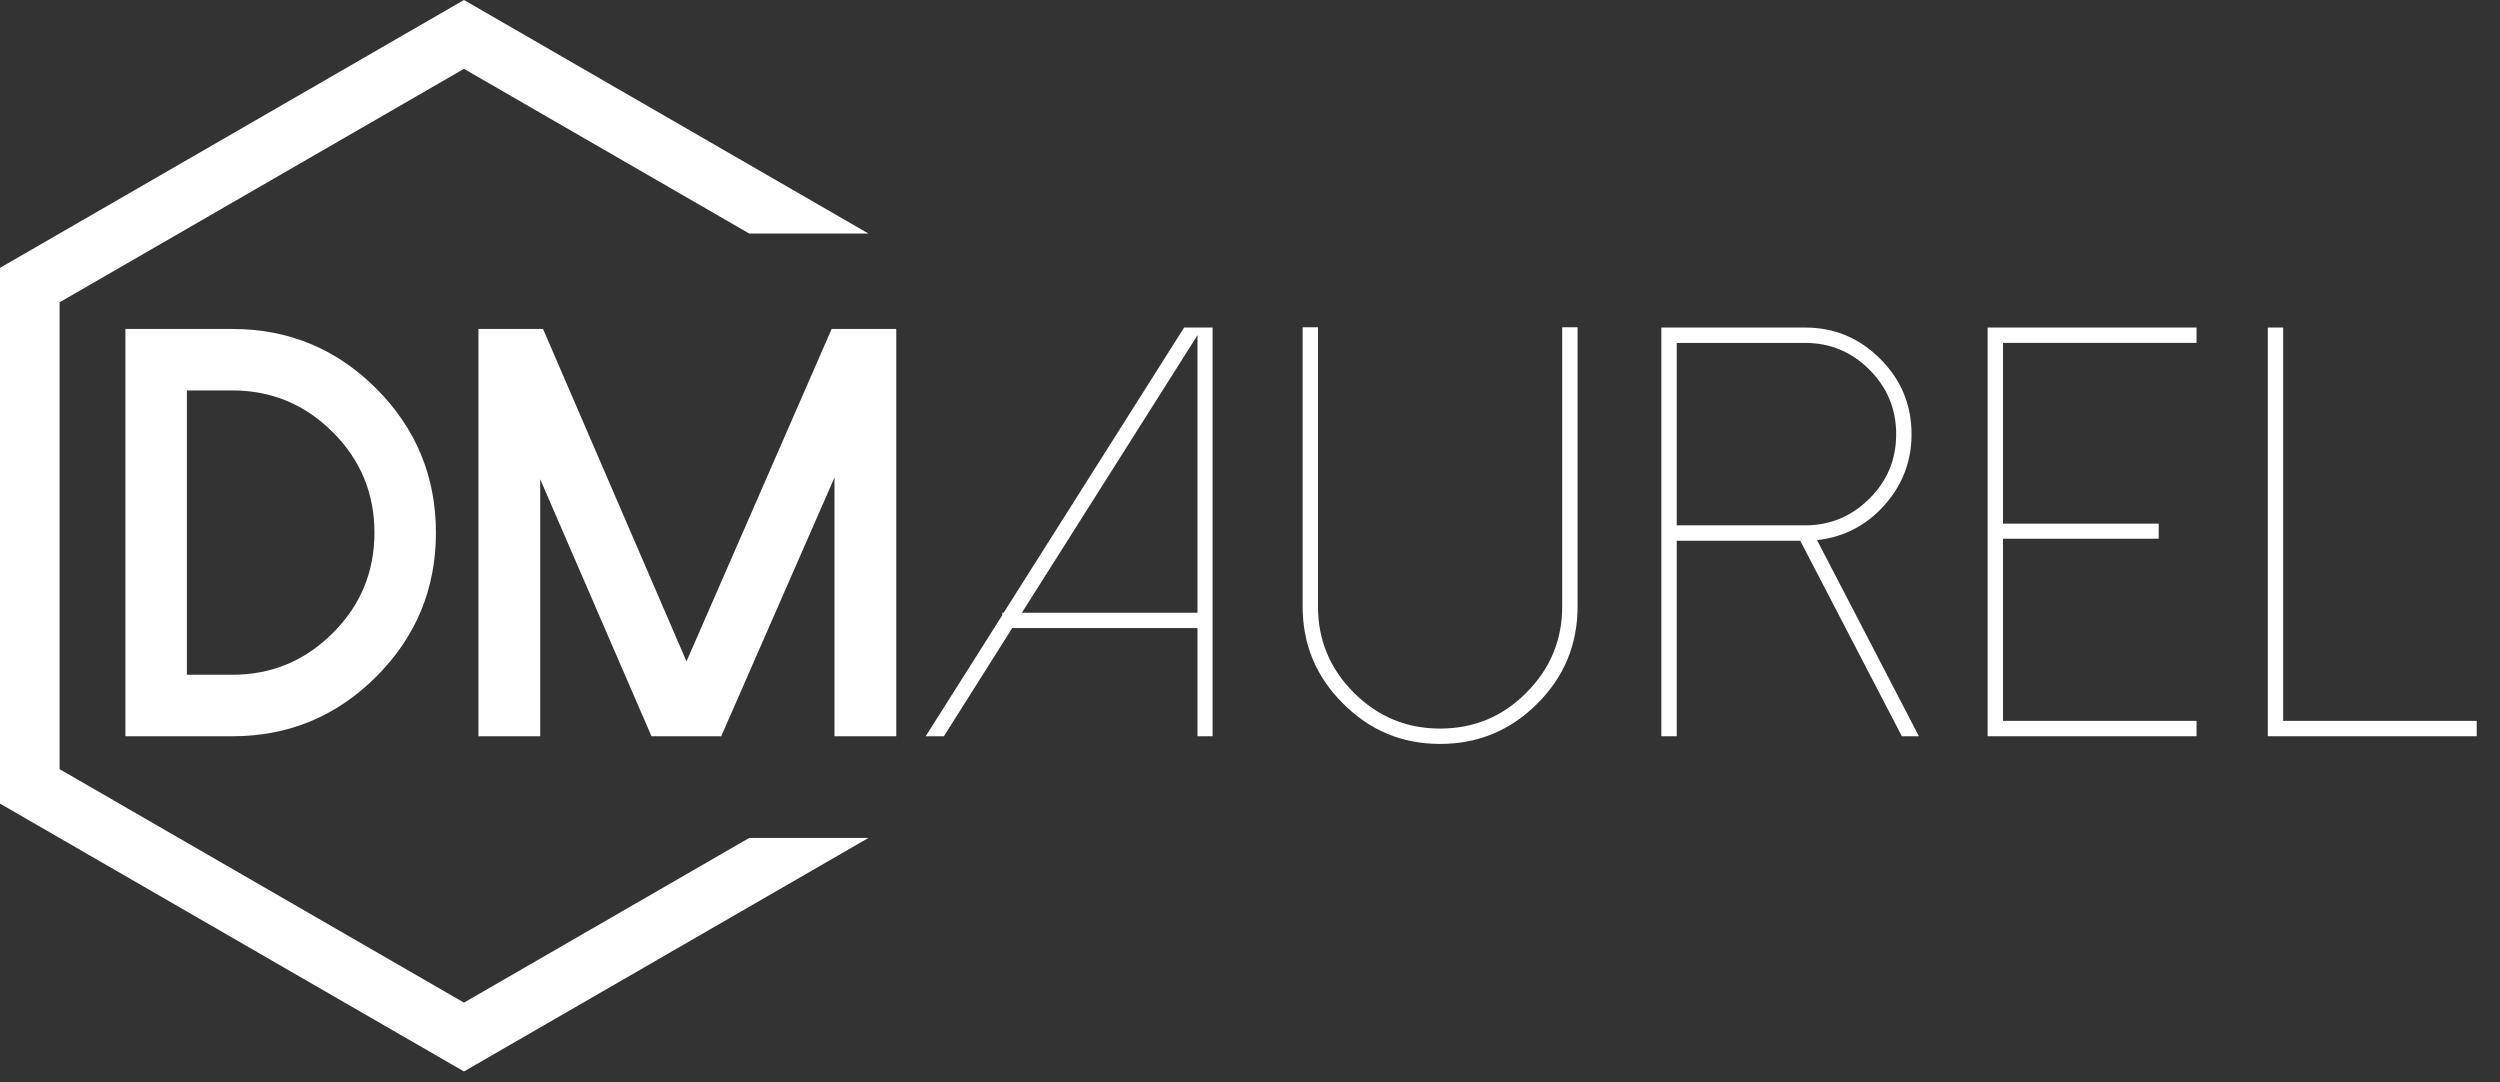 
<svg xmlns="http://www.w3.org/2000/svg" class="w-32" viewBox="0 0 97 42" version="1.1" xml:space="preserve" style="fill-rule:evenodd;clip-rule:evenodd;stroke-linejoin:round;stroke-miterlimit:2;"><rect x="0" y="0" width="97" height="42" fill="#333333" stroke="none"/> <g transform="matrix(1,0,0,1,-115.776,59.358)"> <g transform="matrix(1,0,0,1,89.024,-116.356)"> <g transform="matrix(0.967,0,0,0.31,3.986,46.612)" style="fill: white;fill-rule:nonzero;"> <path d="M31.041,117.958L32.869,117.958C34.437,117.958 35.781,116.213 36.9,112.722C38.012,109.255 38.567,105.075 38.567,100.183C38.567,95.267 38.012,91.075 36.9,87.608C35.781,84.117 34.437,82.371 32.869,82.371L31.041,82.371L31.041,117.958ZM28.575,125.653L28.575,74.677L32.869,74.677C35.122,74.677 37.048,77.17 38.647,82.157C40.238,87.145 41.034,93.153 41.034,100.183C41.034,107.188 40.238,113.185 38.647,118.172C37.048,123.159 35.122,125.653 32.869,125.653L28.575,125.653Z"></path> <path d="M56.912,74.677L51.088,116.284L45.332,74.677L42.74,74.677L42.74,125.653L45.218,125.653L45.218,93.485L49.683,125.653L52.481,125.653L57.026,93.272L57.026,125.653L59.505,125.653L59.505,74.677L56.912,74.677Z"></path> <path d="M71.055,74.498L63.814,110.193L63.757,110.193L63.757,110.513L60.685,125.653L61.416,125.653L64.157,112.116L71.591,112.116L71.591,125.653L72.197,125.653L72.197,74.498L71.055,74.498ZM71.591,75.46L71.591,110.193L64.545,110.193L71.591,75.46Z"></path> <path d="M81.326,126.615C79.803,126.615 78.505,124.929 77.431,121.556C76.35,118.208 75.81,114.159 75.81,109.409L75.81,74.463L76.426,74.463L76.426,109.409C76.426,113.612 76.906,117.21 77.865,120.203C78.825,123.195 79.978,124.691 81.326,124.691C82.681,124.691 83.834,123.195 84.786,120.203C85.745,117.21 86.225,113.612 86.225,109.409L86.225,74.463L86.842,74.463L86.842,109.409C86.842,114.159 86.305,118.208 85.231,121.556C84.15,124.929 82.848,126.615 81.326,126.615Z"></path> <path d="M90.82,76.422L95.97,76.422C96.975,76.422 97.836,77.538 98.551,79.771C99.267,82.003 99.625,84.699 99.625,87.857C99.625,91.016 99.267,93.699 98.551,95.908C97.836,98.14 96.975,99.256 95.97,99.256L90.82,99.256L90.82,76.422ZM100.538,125.653L96.45,101.109C97.524,100.729 98.422,99.28 99.145,96.763C99.876,94.222 100.242,91.253 100.242,87.857C100.242,84.176 99.823,81.029 98.985,78.417C98.148,75.805 97.143,74.498 95.97,74.498L90.203,74.498L90.203,125.653L90.82,125.653L90.82,101.18L95.776,101.18L99.853,125.653L100.538,125.653Z"></path> <path d="M103.295,74.498L103.295,125.653L111.677,125.653L111.677,123.729L103.912,123.729L103.912,100.931L110.159,100.931L110.159,99.043L103.912,99.043L103.912,76.422L111.677,76.422L111.677,74.498L103.295,74.498Z"></path> <path d="M114.537,74.498L114.537,125.653L122.919,125.653L122.919,123.729L115.153,123.729L115.153,74.498L114.537,74.498Z"></path> </g> <g transform="matrix(1,0,0,1,55.822,66.059)"> <path d="M0,23.451L-11.068,29.841L-26.757,20.783L-26.757,2.668L-11.068,-6.39L0,0L4.625,0L-11.068,-9.061L-29.07,1.332L-29.07,22.119L-11.068,32.512L4.625,23.451L0,23.451Z" style="fill: white;"></path> </g> </g> </g> </svg>
